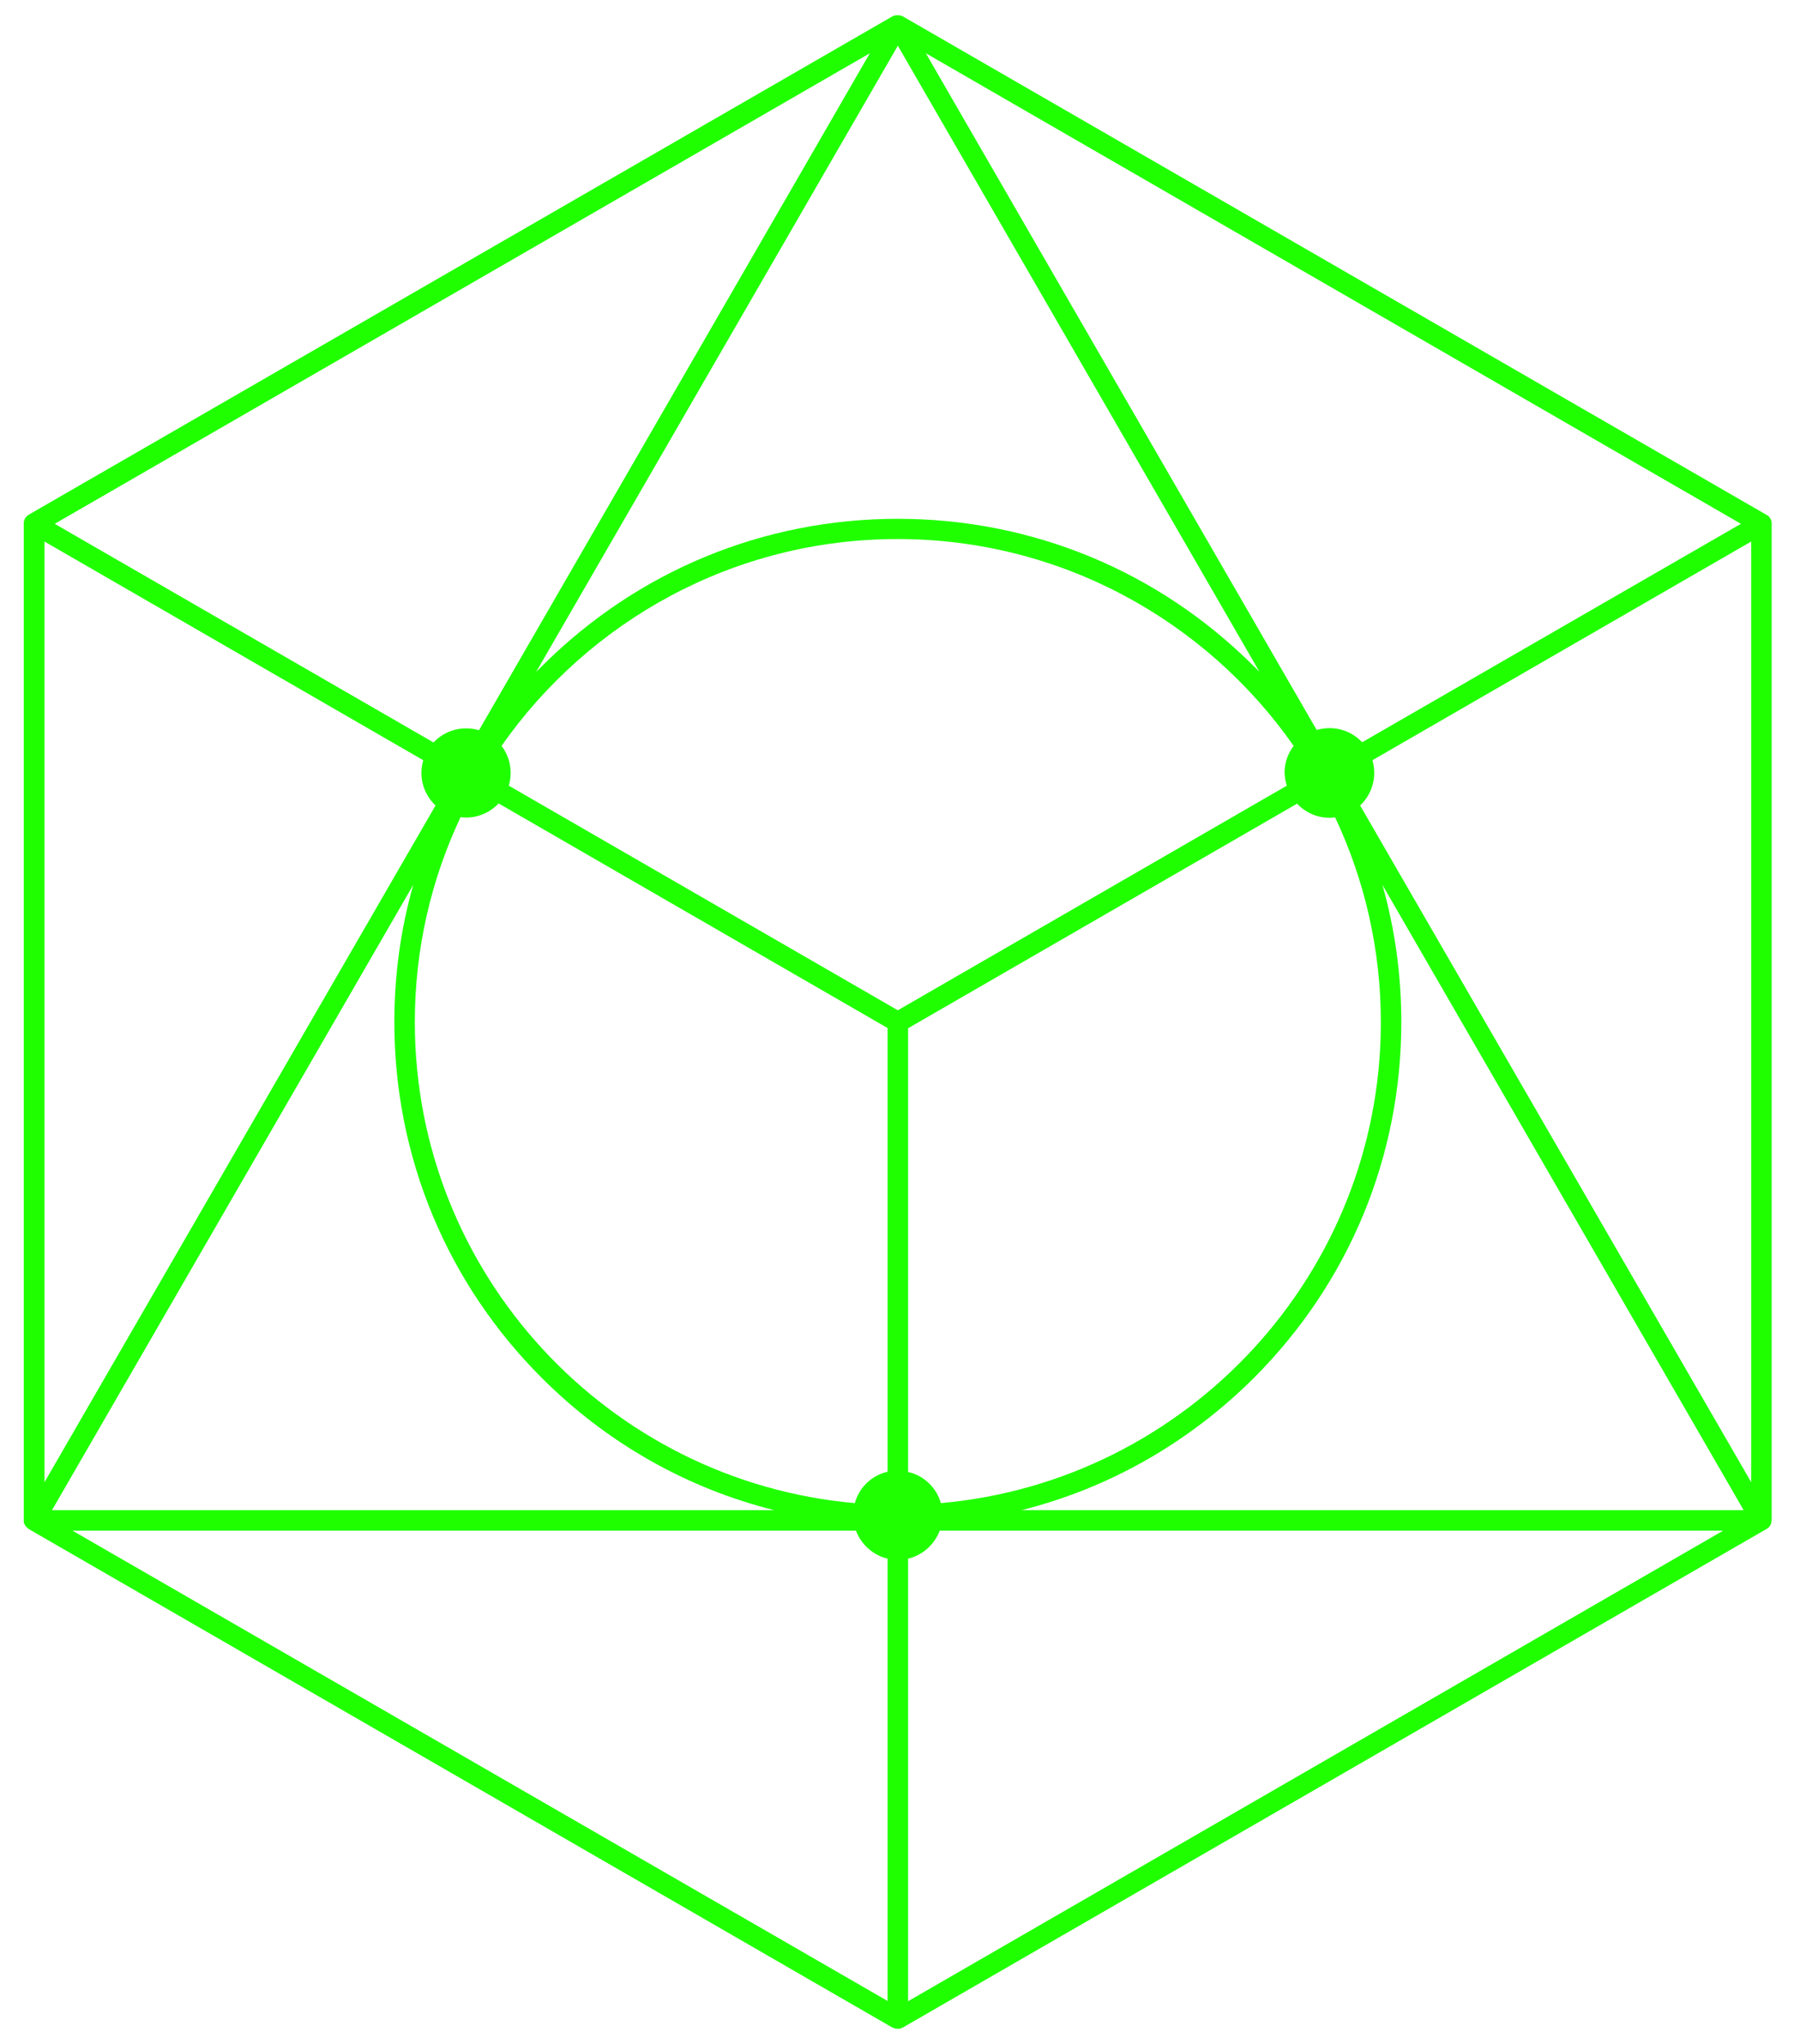 <?xml version="1.0" encoding="UTF-8"?>
<svg width="59px" height="67px" viewBox="0 0 59 67" version="1.1" xmlns="http://www.w3.org/2000/svg" xmlns:xlink="http://www.w3.org/1999/xlink">
    <title>contact_icon</title>
    <defs>
        <filter id="filter-1">
            <feColorMatrix in="SourceGraphic" type="matrix" values="0 0 0 0 0.074 0 0 0 0 0.002 0 0 0 0 0.058 0 0 0 1 0"></feColorMatrix>
        </filter>
    </defs>
    <g id="Page-1" stroke="none" stroke-width="1" fill="none" fill-rule="evenodd">
        <g id="full-page-menu" transform="translate(-37, -686)">
            <g id="contact_icon" transform="translate(37, 480)" filter="url(#filter-1)">
                <g transform="translate(0.5, 206.5)">
                    <path d="M57.571,49.323 L57.571,16.67 C57.571,16.655 57.571,16.647 57.571,16.632 C57.571,16.632 57.571,16.625 57.571,16.625 C57.571,16.603 57.564,16.588 57.556,16.565 C57.556,16.565 57.556,16.558 57.556,16.558 C57.541,16.513 57.519,16.476 57.489,16.446 C57.489,16.446 57.489,16.446 57.489,16.446 C57.467,16.416 57.437,16.394 57.407,16.379 L29.093,0.037 C29.093,0.037 29.086,0.037 29.086,0.037 C29.078,0.03 29.063,0.022 29.056,0.022 C29.048,0.022 29.048,0.022 29.041,0.015 C29.033,0.015 29.026,0.007 29.011,0.007 C29.004,0.007 29.004,0.007 28.996,0.007 C28.989,0.007 28.981,0 28.966,0 C28.959,0 28.951,0 28.944,0 C28.936,0 28.929,0 28.921,0 C28.914,0 28.907,0 28.899,0 C28.892,0 28.884,0 28.877,0 C28.869,0 28.862,0 28.847,0.007 C28.839,0.007 28.839,0.007 28.832,0.007 C28.824,0.007 28.817,0.015 28.802,0.015 C28.795,0.015 28.795,0.015 28.787,0.022 C28.772,0.03 28.765,0.03 28.757,0.037 C28.757,0.037 28.75,0.037 28.75,0.037 L0.443,16.371 C0.414,16.386 0.384,16.416 0.361,16.438 C0.361,16.438 0.361,16.438 0.361,16.438 C0.332,16.468 0.309,16.513 0.294,16.55 C0.294,16.55 0.294,16.558 0.294,16.558 C0.287,16.58 0.287,16.595 0.279,16.617 C0.279,16.617 0.279,16.625 0.279,16.625 C0.279,16.64 0.279,16.647 0.279,16.662 L0.279,49.338 C0.279,49.353 0.279,49.368 0.279,49.383 C0.279,49.39 0.279,49.397 0.279,49.397 C0.279,49.405 0.279,49.412 0.287,49.42 C0.287,49.427 0.294,49.435 0.294,49.442 C0.294,49.45 0.294,49.45 0.302,49.457 C0.317,49.487 0.324,49.509 0.346,49.532 C0.346,49.532 0.354,49.539 0.354,49.539 C0.361,49.547 0.369,49.554 0.376,49.562 C0.384,49.569 0.384,49.569 0.391,49.576 C0.399,49.584 0.406,49.584 0.406,49.591 C0.414,49.599 0.429,49.606 0.436,49.614 C0.436,49.614 0.443,49.614 0.443,49.621 L28.727,65.948 C28.727,65.948 28.727,65.948 28.727,65.948 L28.742,65.955 C28.75,65.955 28.75,65.955 28.757,65.963 C28.78,65.97 28.795,65.978 28.817,65.985 C28.824,65.985 28.824,65.985 28.832,65.993 C28.847,65.993 28.854,66 28.869,66 C28.877,66 28.884,66 28.892,66 C28.899,66 28.914,66 28.921,66 C28.929,66 28.944,66 28.951,66 C28.959,66 28.966,66 28.974,66 C28.989,66 28.996,65.993 29.011,65.993 C29.018,65.993 29.018,65.993 29.026,65.985 C29.048,65.978 29.063,65.97 29.086,65.963 C29.093,65.963 29.093,65.963 29.101,65.955 L29.115,65.948 C29.115,65.948 29.115,65.948 29.115,65.948 L57.399,49.621 C57.399,49.621 57.407,49.621 57.407,49.614 C57.414,49.606 57.422,49.599 57.437,49.599 C57.444,49.599 57.444,49.591 57.452,49.591 C57.467,49.576 57.481,49.562 57.496,49.539 C57.496,49.539 57.496,49.532 57.504,49.532 C57.511,49.524 57.519,49.509 57.526,49.494 C57.526,49.494 57.526,49.494 57.526,49.494 C57.549,49.457 57.564,49.42 57.564,49.375 C57.564,49.375 57.564,49.375 57.564,49.375 C57.564,49.36 57.571,49.345 57.571,49.33 C57.571,49.33 57.571,49.33 57.571,49.323 Z M56.564,16.67 L44.149,23.83 C43.88,23.546 43.5,23.367 43.082,23.367 C42.933,23.367 42.791,23.39 42.657,23.427 L29.847,1.246 L56.564,16.67 Z M30.339,48.771 C30.197,48.264 29.787,47.868 29.265,47.749 L29.265,33.205 L42.015,25.844 C42.284,26.127 42.657,26.306 43.082,26.306 C43.142,26.306 43.201,26.299 43.261,26.291 C44.224,28.335 44.761,30.61 44.761,33.011 C44.761,41.26 38.412,48.055 30.339,48.771 Z M27.519,48.771 C19.446,48.055 13.097,41.26 13.097,33.004 C13.097,30.602 13.634,28.327 14.597,26.284 C14.656,26.291 14.716,26.299 14.776,26.299 C15.194,26.299 15.574,26.12 15.843,25.836 L28.593,33.198 L28.593,47.742 C28.071,47.861 27.661,48.256 27.519,48.771 Z M41.679,25.254 L28.929,32.616 L16.178,25.254 C16.216,25.12 16.238,24.978 16.238,24.829 C16.238,24.501 16.126,24.195 15.94,23.949 C18.805,19.854 23.557,17.169 28.921,17.169 C34.286,17.169 39.038,19.854 41.903,23.949 C41.717,24.195 41.605,24.501 41.605,24.829 C41.612,24.978 41.635,25.128 41.679,25.254 Z M28.929,0.999 L40.784,21.525 C40.724,21.465 40.665,21.398 40.598,21.339 C37.479,18.221 33.338,16.506 28.929,16.506 C24.52,16.506 20.379,18.221 17.26,21.339 C17.2,21.398 17.141,21.465 17.074,21.525 L28.929,0.999 Z M28.011,1.246 L15.201,23.435 C15.067,23.397 14.925,23.375 14.776,23.375 C14.358,23.375 13.977,23.554 13.709,23.837 L1.294,16.67 L28.011,1.246 Z M0.958,17.251 L13.373,24.419 C13.336,24.553 13.313,24.695 13.313,24.837 C13.313,25.254 13.492,25.635 13.776,25.903 L0.958,48.085 L0.958,17.251 Z M13.045,28.506 C12.634,29.953 12.426,31.46 12.426,33.004 C12.426,37.412 14.142,41.551 17.26,44.669 C19.401,46.809 22.02,48.286 24.878,49.002 L1.204,49.002 L13.045,28.506 Z M1.876,49.673 L27.556,49.673 C27.728,50.128 28.116,50.479 28.593,50.591 L28.593,65.09 L1.876,49.673 Z M29.265,65.098 L29.265,50.591 C29.742,50.479 30.13,50.128 30.302,49.673 L55.982,49.673 L29.265,65.098 Z M32.98,49.002 C35.838,48.286 38.456,46.802 40.598,44.669 C43.716,41.551 45.432,37.412 45.432,33.004 C45.432,31.46 45.223,29.953 44.813,28.506 L56.653,49.002 L32.98,49.002 Z M56.9,48.085 L44.082,25.903 C44.365,25.635 44.544,25.254 44.544,24.837 C44.544,24.688 44.522,24.546 44.485,24.419 L56.9,17.251 L56.9,48.085 L56.9,48.085 Z" id="Shape" fill="#20FF00" fill-rule="nonzero"></path>
                </g>
            </g>
        </g>
    </g>
</svg>